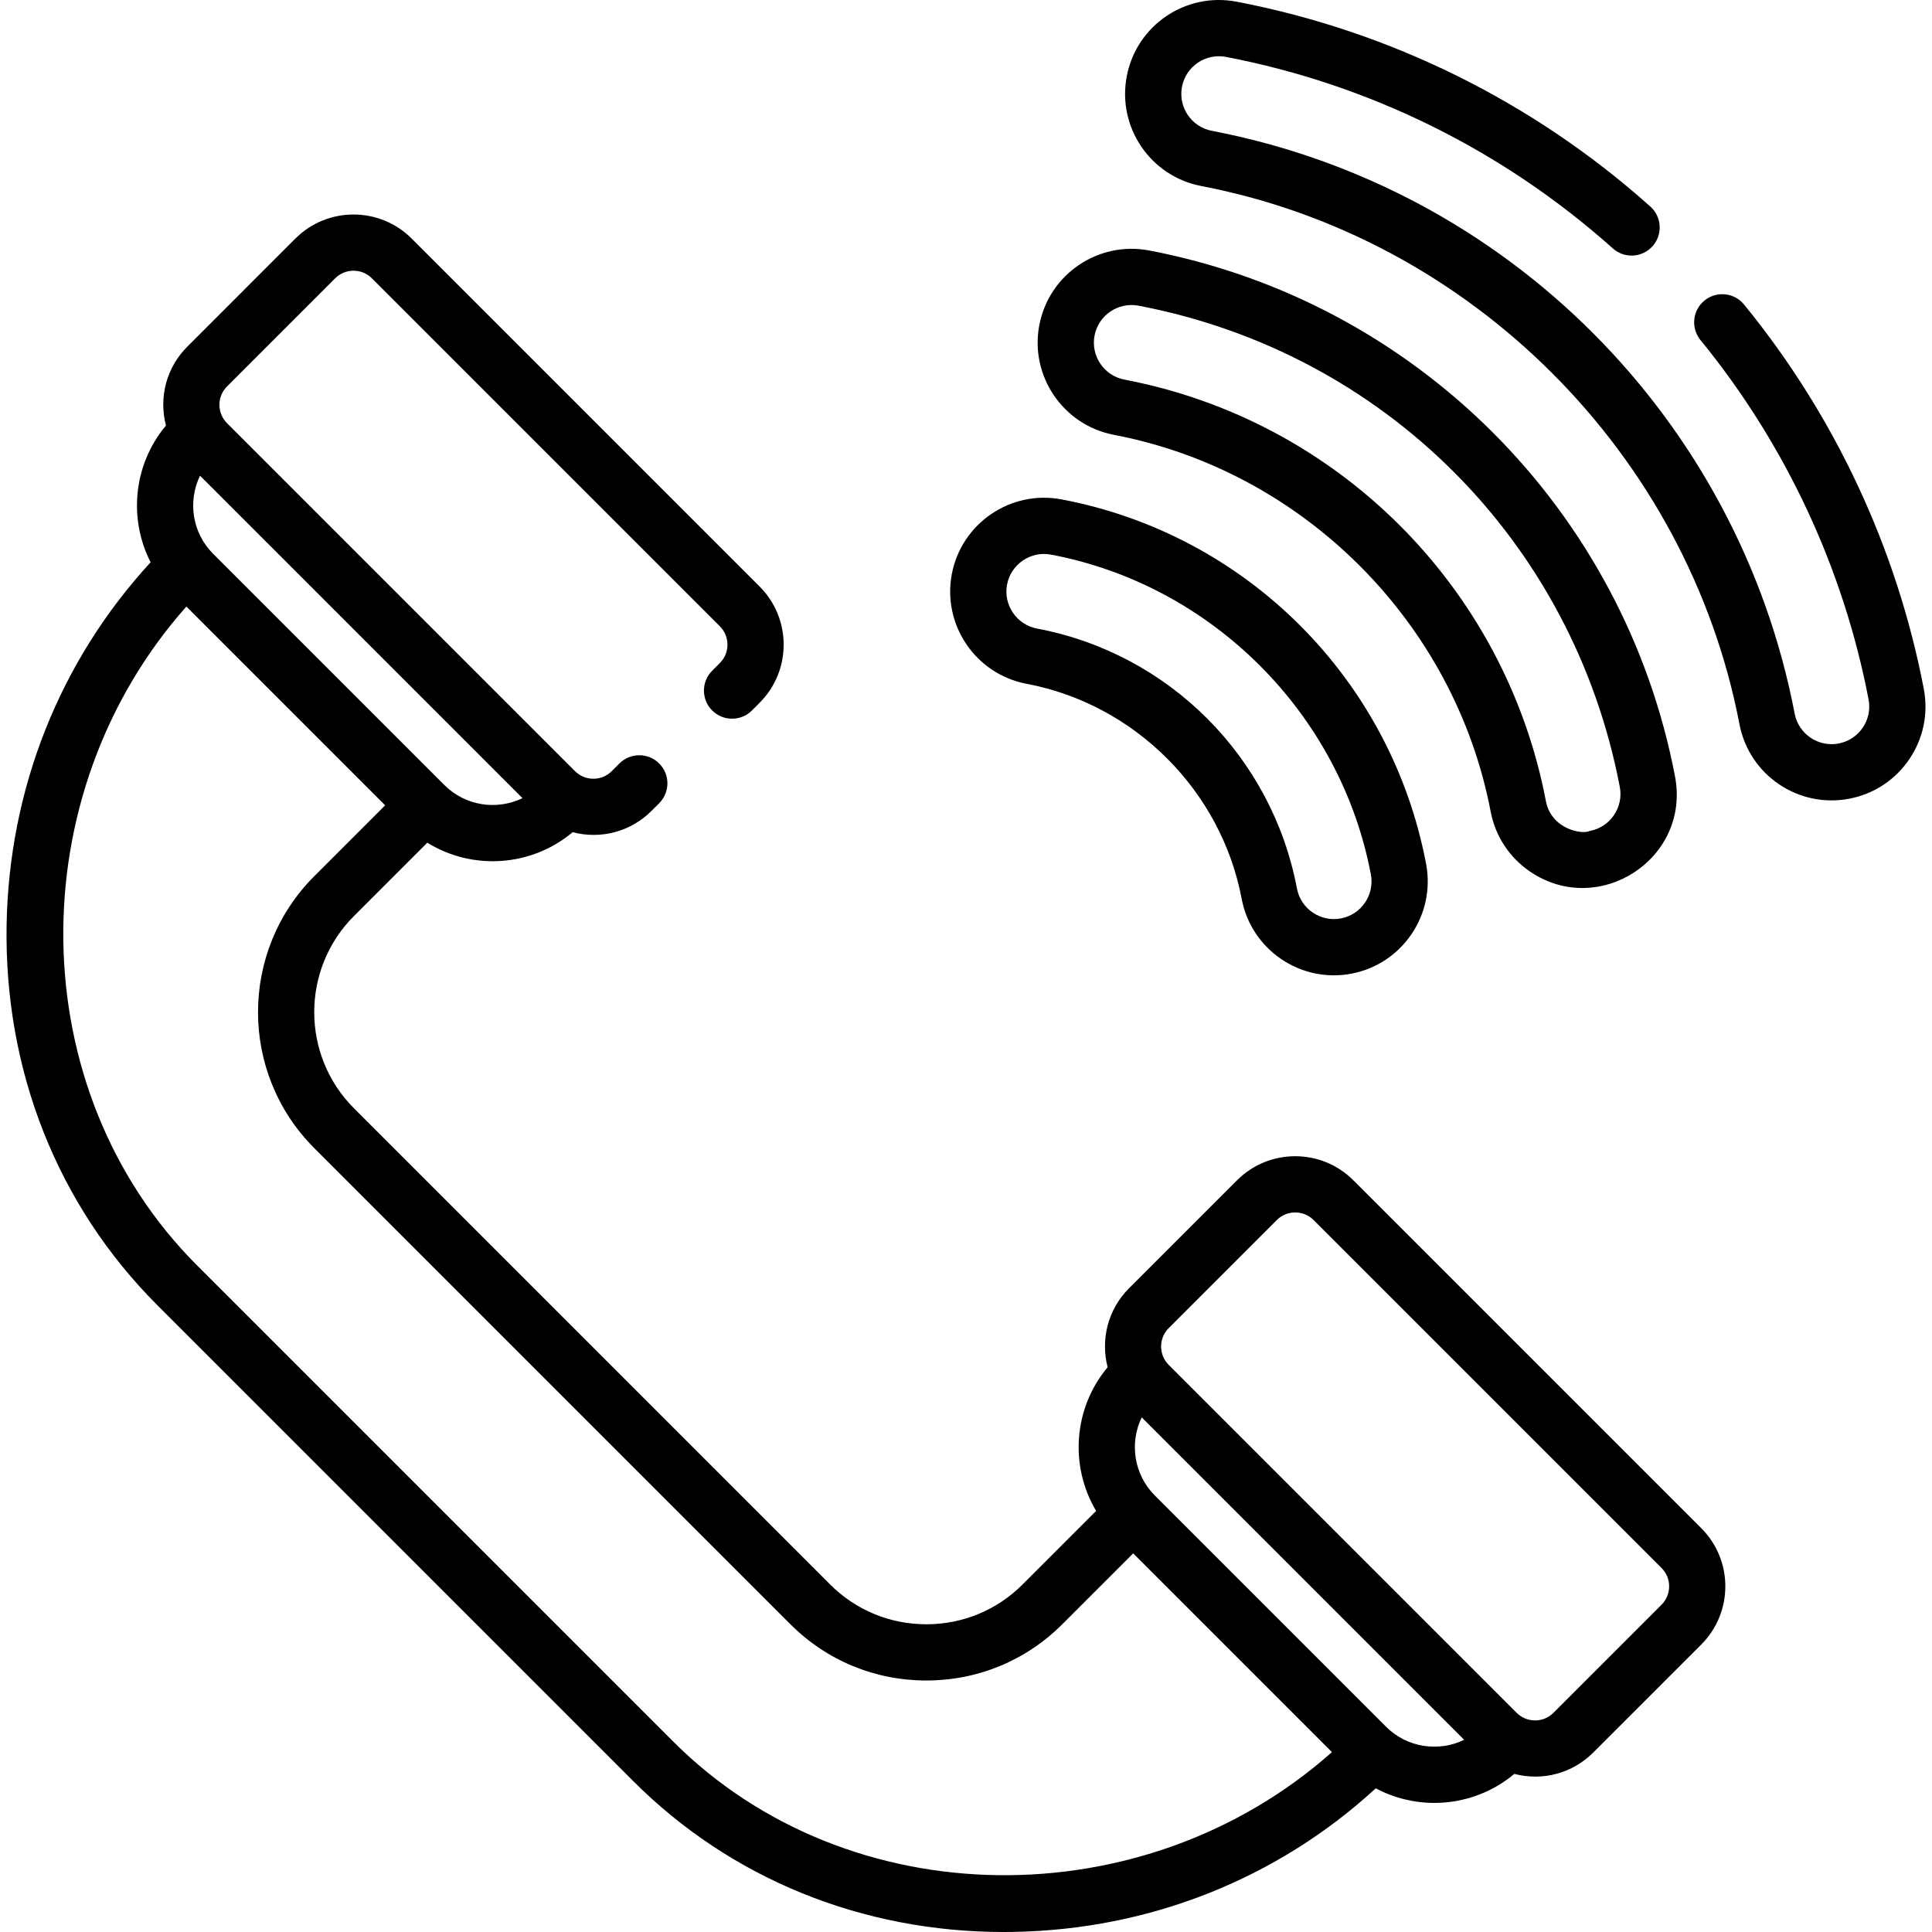 <svg id="Capa_1" enable-background="new 0 0 512 512" height="512" viewBox="0 0 512 512" width="512" xmlns="http://www.w3.org/2000/svg"><g><path d="m167.862 472.053c25.82 25.819 60.585 39.948 98.146 39.947.851 0 1.709-.008 2.563-.022 36.08-.615 69.937-14.085 96.023-38.055 4.837 2.577 10.184 3.869 15.532 3.869 7.54 0 15.075-2.568 21.183-7.688 7.654 1.975 15.479-.23 20.894-5.644l28.662-28.661c8.489-8.489 8.489-22.31 0-30.799l-92.226-92.225c-8.482-8.48-22.31-8.49-30.8 0l-28.661 28.661c-5.654 5.654-7.52 13.665-5.645 20.897-9.095 10.851-10.115 26.217-3.05 38.077l-19.505 19.503c-6.795 6.795-15.846 10.538-25.488 10.538s-18.693-3.743-25.488-10.538l-126.189-126.191c-14.055-14.054-14.055-36.923 0-50.978l19.421-19.42c12.016 7.418 27.591 6.385 38.52-2.777 7.654 1.975 15.479-.23 20.894-5.644l2.04-2.04c2.909-2.909 2.909-7.626 0-10.535-2.91-2.909-7.626-2.909-10.536 0l-2.04 2.04c-2.718 2.72-7.089 2.639-9.728 0l-92.225-92.225c-2.647-2.647-2.715-7.014 0-9.729l28.661-28.661c2.681-2.681 7.047-2.683 9.728 0l92.225 92.226c2.683 2.682 2.682 7.046.001 9.728l-2.04 2.039c-2.91 2.908-2.91 7.625-.001 10.535 2.909 2.909 7.626 2.911 10.535.001l2.041-2.04c8.49-8.492 8.49-22.308 0-30.799l-92.225-92.226c-8.491-8.491-22.306-8.493-30.8 0l-28.661 28.663c-5.406 5.406-7.621 13.228-5.643 20.895-8.633 10.298-9.989 24.661-4.066 36.237-24.04 26.102-37.55 60.007-38.167 96.143-.658 38.539 13.521 74.304 39.925 100.708zm141.852-120.083 28.661-28.661c2.662-2.662 7.057-2.671 9.728 0l92.226 92.225c2.683 2.682 2.683 7.046 0 9.729l-28.662 28.661c-2.71 2.71-7.081 2.649-9.728 0l-92.225-92.225c-2.66-2.66-2.701-7.028 0-9.729zm-7.151 23.648 85.458 85.458c-6.746 3.264-15.108 2.119-20.698-3.472l-61.287-61.287c-5.592-5.591-6.737-13.952-3.473-20.699zm-249.556-249.555 85.458 85.458c-6.738 3.26-15.085 2.121-20.676-3.451-.019-.019-.039-.038-.059-.057l-61.25-61.252c-5.592-5.591-6.737-13.952-3.473-20.698zm-3.616 34.681 52.676 52.676-18.79 18.79c-19.863 19.864-19.863 52.184 0 72.048l126.191 126.19c9.61 9.61 22.402 14.902 36.024 14.902s26.414-5.292 36.023-14.902l18.791-18.79 52.673 52.674c-49.881 44.277-128.159 43.609-174.581-2.813l-126.19-126.19c-46.434-46.434-47.092-124.739-2.817-174.585z"/><path d="m272.059 181.214c28.678 5.416 51.586 28.323 57.001 57.002 2.546 13.476 15.578 22.366 29.056 19.822 13.47-2.548 22.362-15.58 19.821-29.052 0 0 0-.001-.001-.002-9.262-49.031-47.613-87.382-96.647-96.646-13.483-2.541-26.505 6.35-29.053 19.822-2.544 13.475 6.348 26.508 19.823 29.054zm-5.182-26.287c1.023-5.408 6.257-8.968 11.648-7.949 42.648 8.058 76.715 42.124 84.772 84.769 1.019 5.403-2.547 10.629-7.947 11.651-5.398 1.018-10.629-2.545-11.648-7.947-6.592-34.901-33.921-62.276-68.877-68.877-5.403-1.021-8.968-6.247-7.948-11.647z"/><path d="m295.199 115.237c50.152 9.565 90.275 49.687 99.84 99.838 1.244 6.525 4.956 12.176 10.449 15.91 18.185 12.362 42.569-3.409 38.408-25.228-13.459-70.565-68.712-125.899-139.379-139.38-13.464-2.568-26.519 6.3-29.089 19.77-2.567 13.47 6.302 26.519 19.771 29.09zm-5.135-26.299c1.031-5.4 6.262-8.955 11.663-7.926 65.066 12.413 115.127 62.474 127.535 127.536 1.031 5.41-2.51 10.63-7.925 11.661-2.043 1.021-10.233-.421-11.663-7.926-10.786-56.554-55.136-100.898-111.683-111.682-5.4-1.03-8.956-6.262-7.927-11.663z"/><path d="m462.188 80.7c-2.603-3.184-7.295-3.658-10.483-1.054-3.185 2.603-3.658 7.297-1.054 10.483 22.467 27.492 37.869 60.424 44.541 95.236 1.035 5.397-2.491 10.628-7.916 11.668-5.42 1.038-10.632-2.509-11.669-7.915-14.944-77.963-76.045-139.42-154.451-154.45-5.412-1.037-8.953-6.254-7.915-11.672 1.038-5.423 6.27-8.949 11.669-7.913 38.087 7.3 73.536 24.85 102.513 50.754 3.066 2.743 7.776 2.478 10.518-.589s2.478-7.777-.59-10.518c-30.987-27.703-68.898-46.473-109.636-54.28-13.495-2.585-26.521 6.233-29.106 19.742-2.587 13.5 6.241 26.519 19.743 29.107 71.586 13.723 128.902 71.038 142.623 142.624 2.59 13.505 15.615 22.329 29.107 19.742 13.499-2.587 22.331-15.606 19.743-29.106-7.136-37.234-23.608-72.456-47.637-101.859z"/></g></svg>